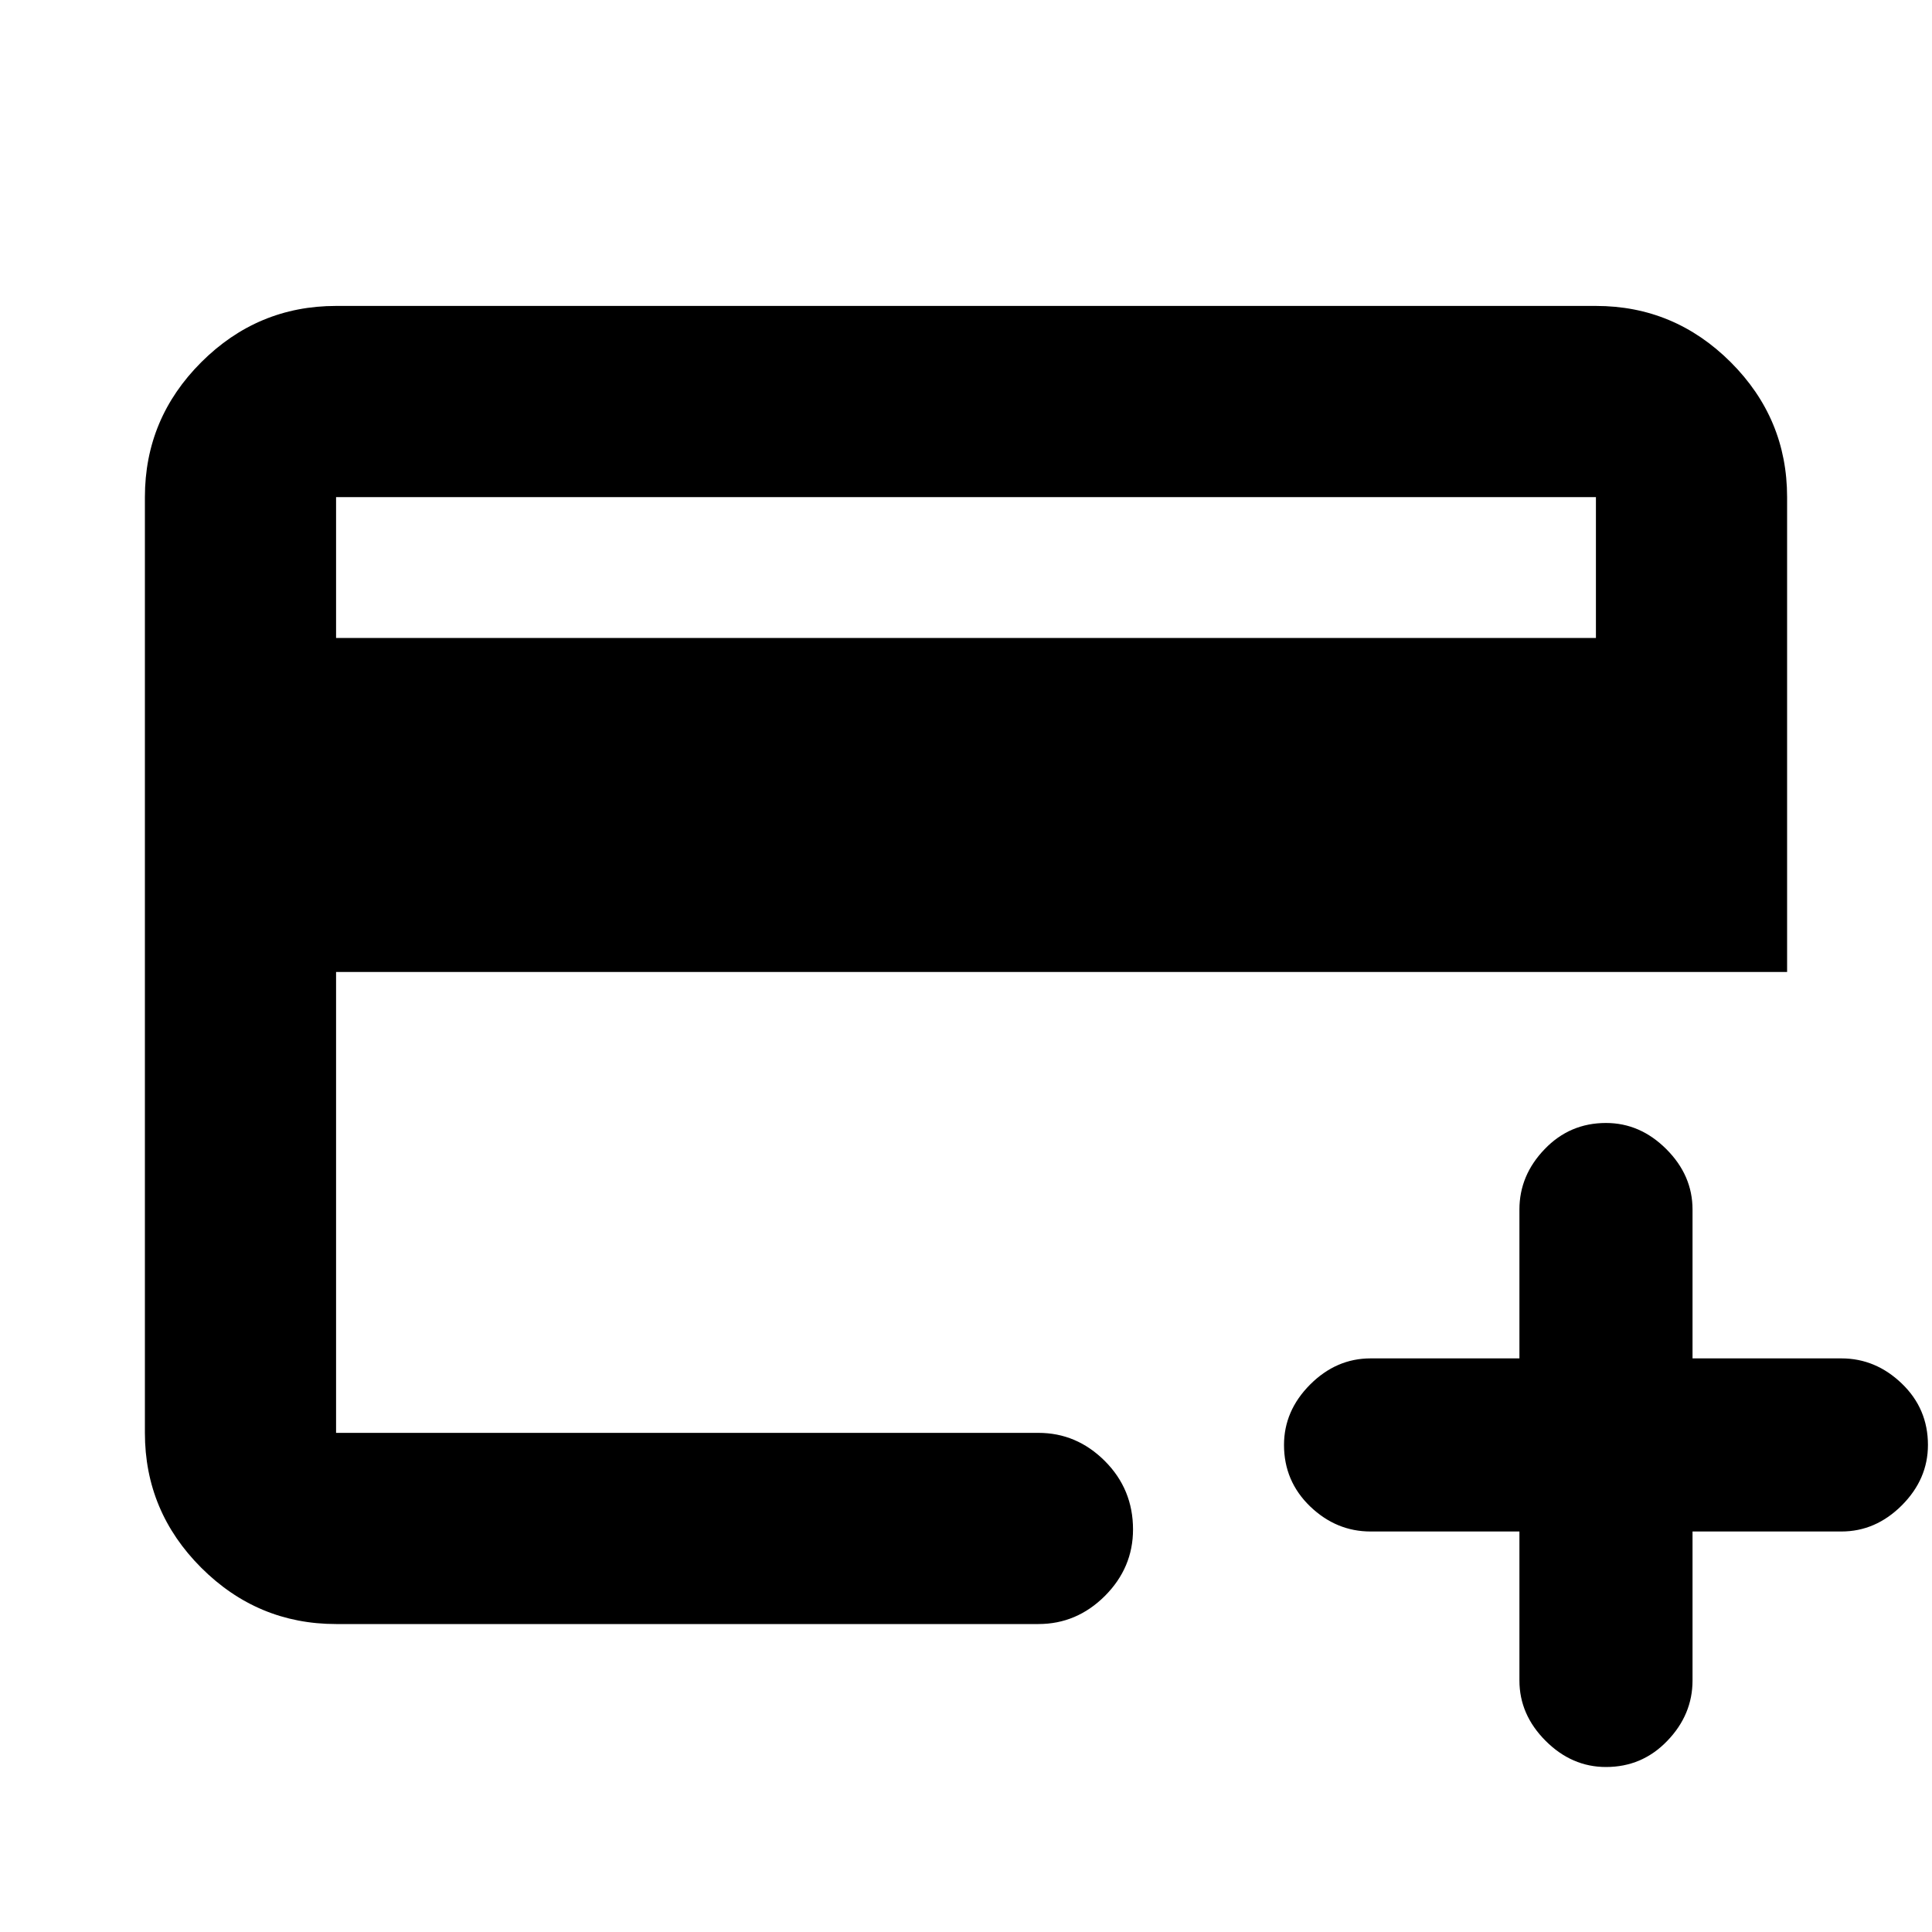 <svg xmlns="http://www.w3.org/2000/svg" height="20" width="20"><path d="M3.479 16.812q-.812 0-1.396-.583-.583-.583-.583-1.396V5.146q0-.813.583-1.396.584-.583 1.396-.583h13.042q.812 0 1.396.583.583.583.583 1.396v4.916H3.479v4.771h7.271q.396 0 .688.292.291.292.291.708 0 .396-.291.688-.292.291-.688.291Zm0-10.208h13.042V5.146H3.479Zm13.146 11.688q-.354 0-.625-.271t-.271-.625v-1.542h-1.541q-.355 0-.626-.26-.27-.261-.27-.636 0-.354.27-.625.271-.271.626-.271h1.541v-1.541q0-.354.261-.625.26-.271.635-.271.354 0 .625.271t.271.625v1.541h1.541q.355 0 .626.261.27.26.27.635 0 .354-.27.625-.271.271-.626.271h-1.541v1.542q0 .354-.261.625-.26.271-.635.271ZM3.479 14.833V5.146v9.687Z"/></svg>